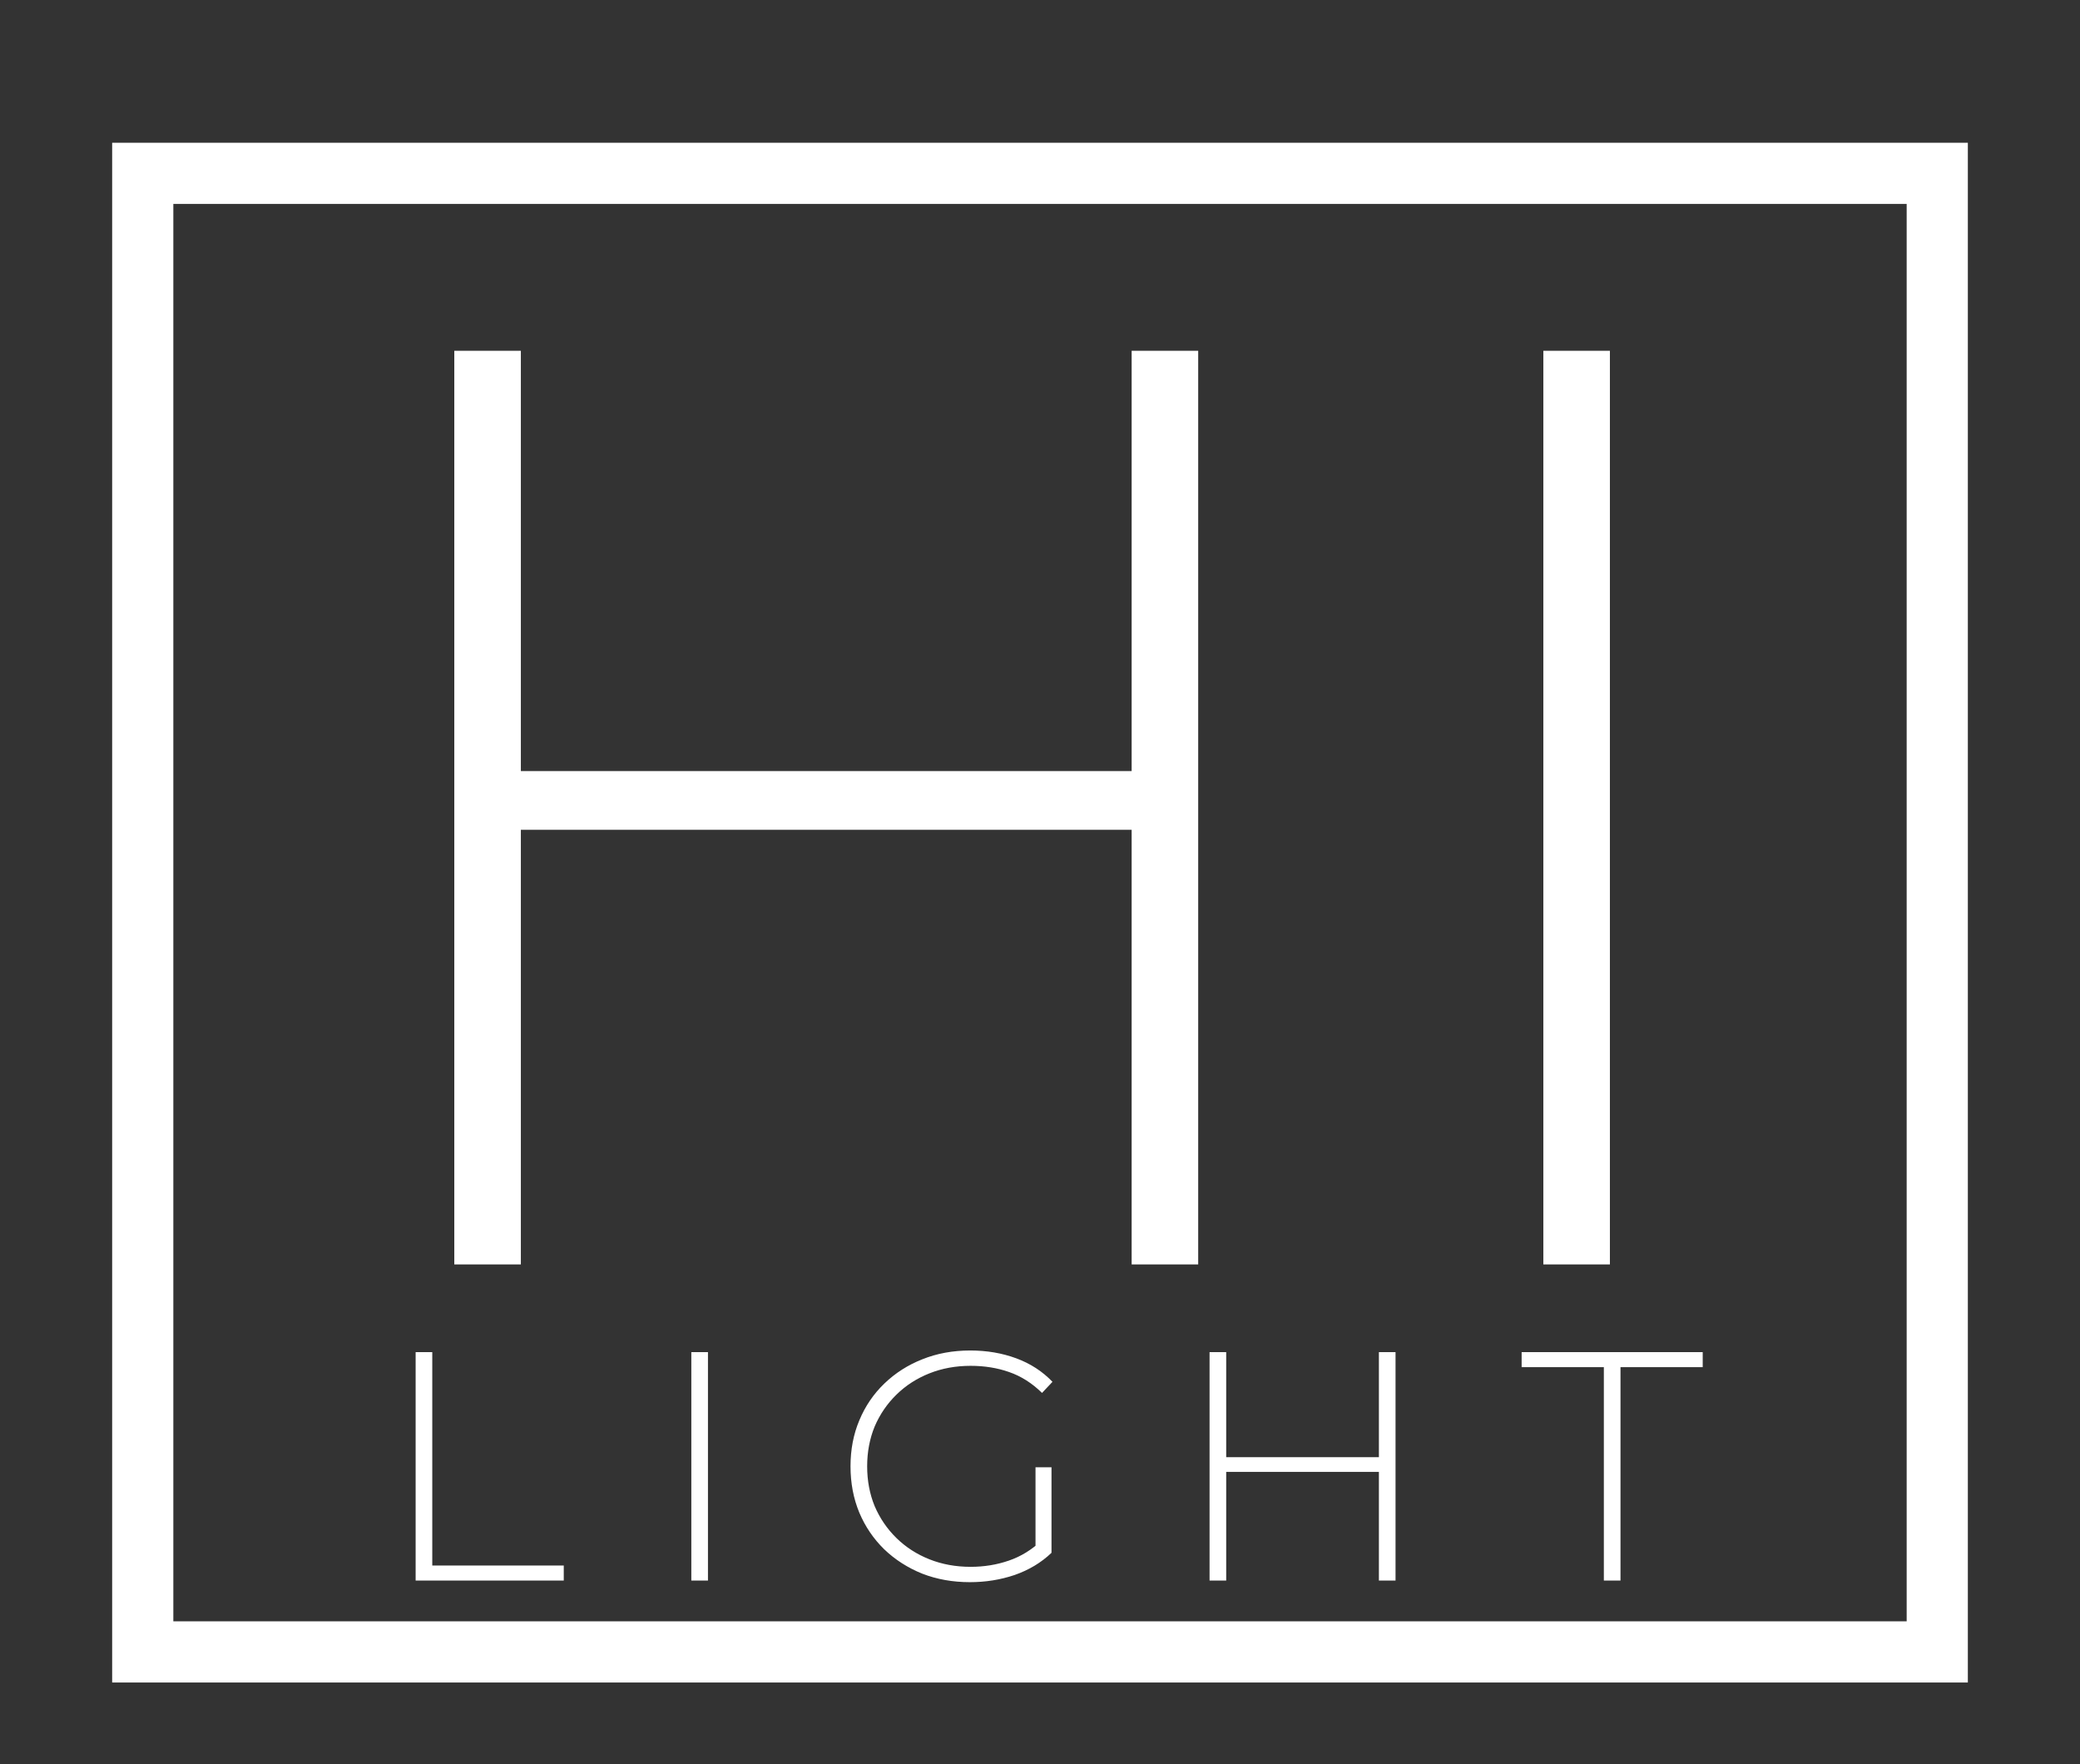 <svg width="204" height="173" viewBox="0 0 204 173" fill="none" xmlns="http://www.w3.org/2000/svg">
<rect x="0" y="0" width="204" height="173" fill="#333333" stroke="none"/>
<path d="M110.988 34.4H117.516V124H110.988V34.4ZM51.084 124H44.556V34.4H51.084V124ZM111.756 81.376H50.316V75.616H111.756V81.376ZM151.366 124V34.4H157.894V124H151.366Z" fill="white"/>
<path d="M40.764 155V132.6H42.396V153.528H55.292V155H40.764ZM67.803 155V132.6H69.435V155H67.803ZM95.128 155.16C93.443 155.16 91.886 154.883 90.456 154.328C89.027 153.752 87.779 152.952 86.712 151.928C85.667 150.904 84.856 149.709 84.28 148.344C83.704 146.957 83.416 145.443 83.416 143.8C83.416 142.157 83.704 140.653 84.28 139.288C84.856 137.901 85.678 136.696 86.744 135.672C87.811 134.648 89.048 133.859 90.456 133.304C91.886 132.728 93.454 132.44 95.16 132.44C96.782 132.44 98.286 132.696 99.672 133.208C101.059 133.72 102.243 134.488 103.224 135.512L102.2 136.6C101.219 135.64 100.142 134.957 98.968 134.552C97.816 134.147 96.558 133.944 95.192 133.944C93.742 133.944 92.398 134.189 91.16 134.68C89.923 135.171 88.846 135.864 87.928 136.76C87.011 137.656 86.296 138.701 85.784 139.896C85.294 141.091 85.048 142.392 85.048 143.8C85.048 145.208 85.294 146.509 85.784 147.704C86.296 148.899 87.011 149.944 87.928 150.84C88.846 151.736 89.923 152.429 91.16 152.92C92.398 153.411 93.742 153.656 95.192 153.656C96.515 153.656 97.763 153.453 98.936 153.048C100.131 152.643 101.219 151.971 102.2 151.032L103.128 152.28C102.126 153.24 100.92 153.965 99.512 154.456C98.126 154.925 96.664 155.16 95.128 155.16ZM101.56 152.12V143.896H103.128V152.28L101.56 152.12ZM135.238 132.6H136.87V155H135.238V132.6ZM120.262 155H118.63V132.6H120.262V155ZM135.43 144.344H120.07V142.904H135.43V144.344ZM157.301 155V134.072H149.237V132.6H166.997V134.072H158.933V155H157.301Z" fill="white"/>
<rect x="14" y="17" width="176" height="145" fill="none" stroke="white" stroke-width="6"/>
</svg>
